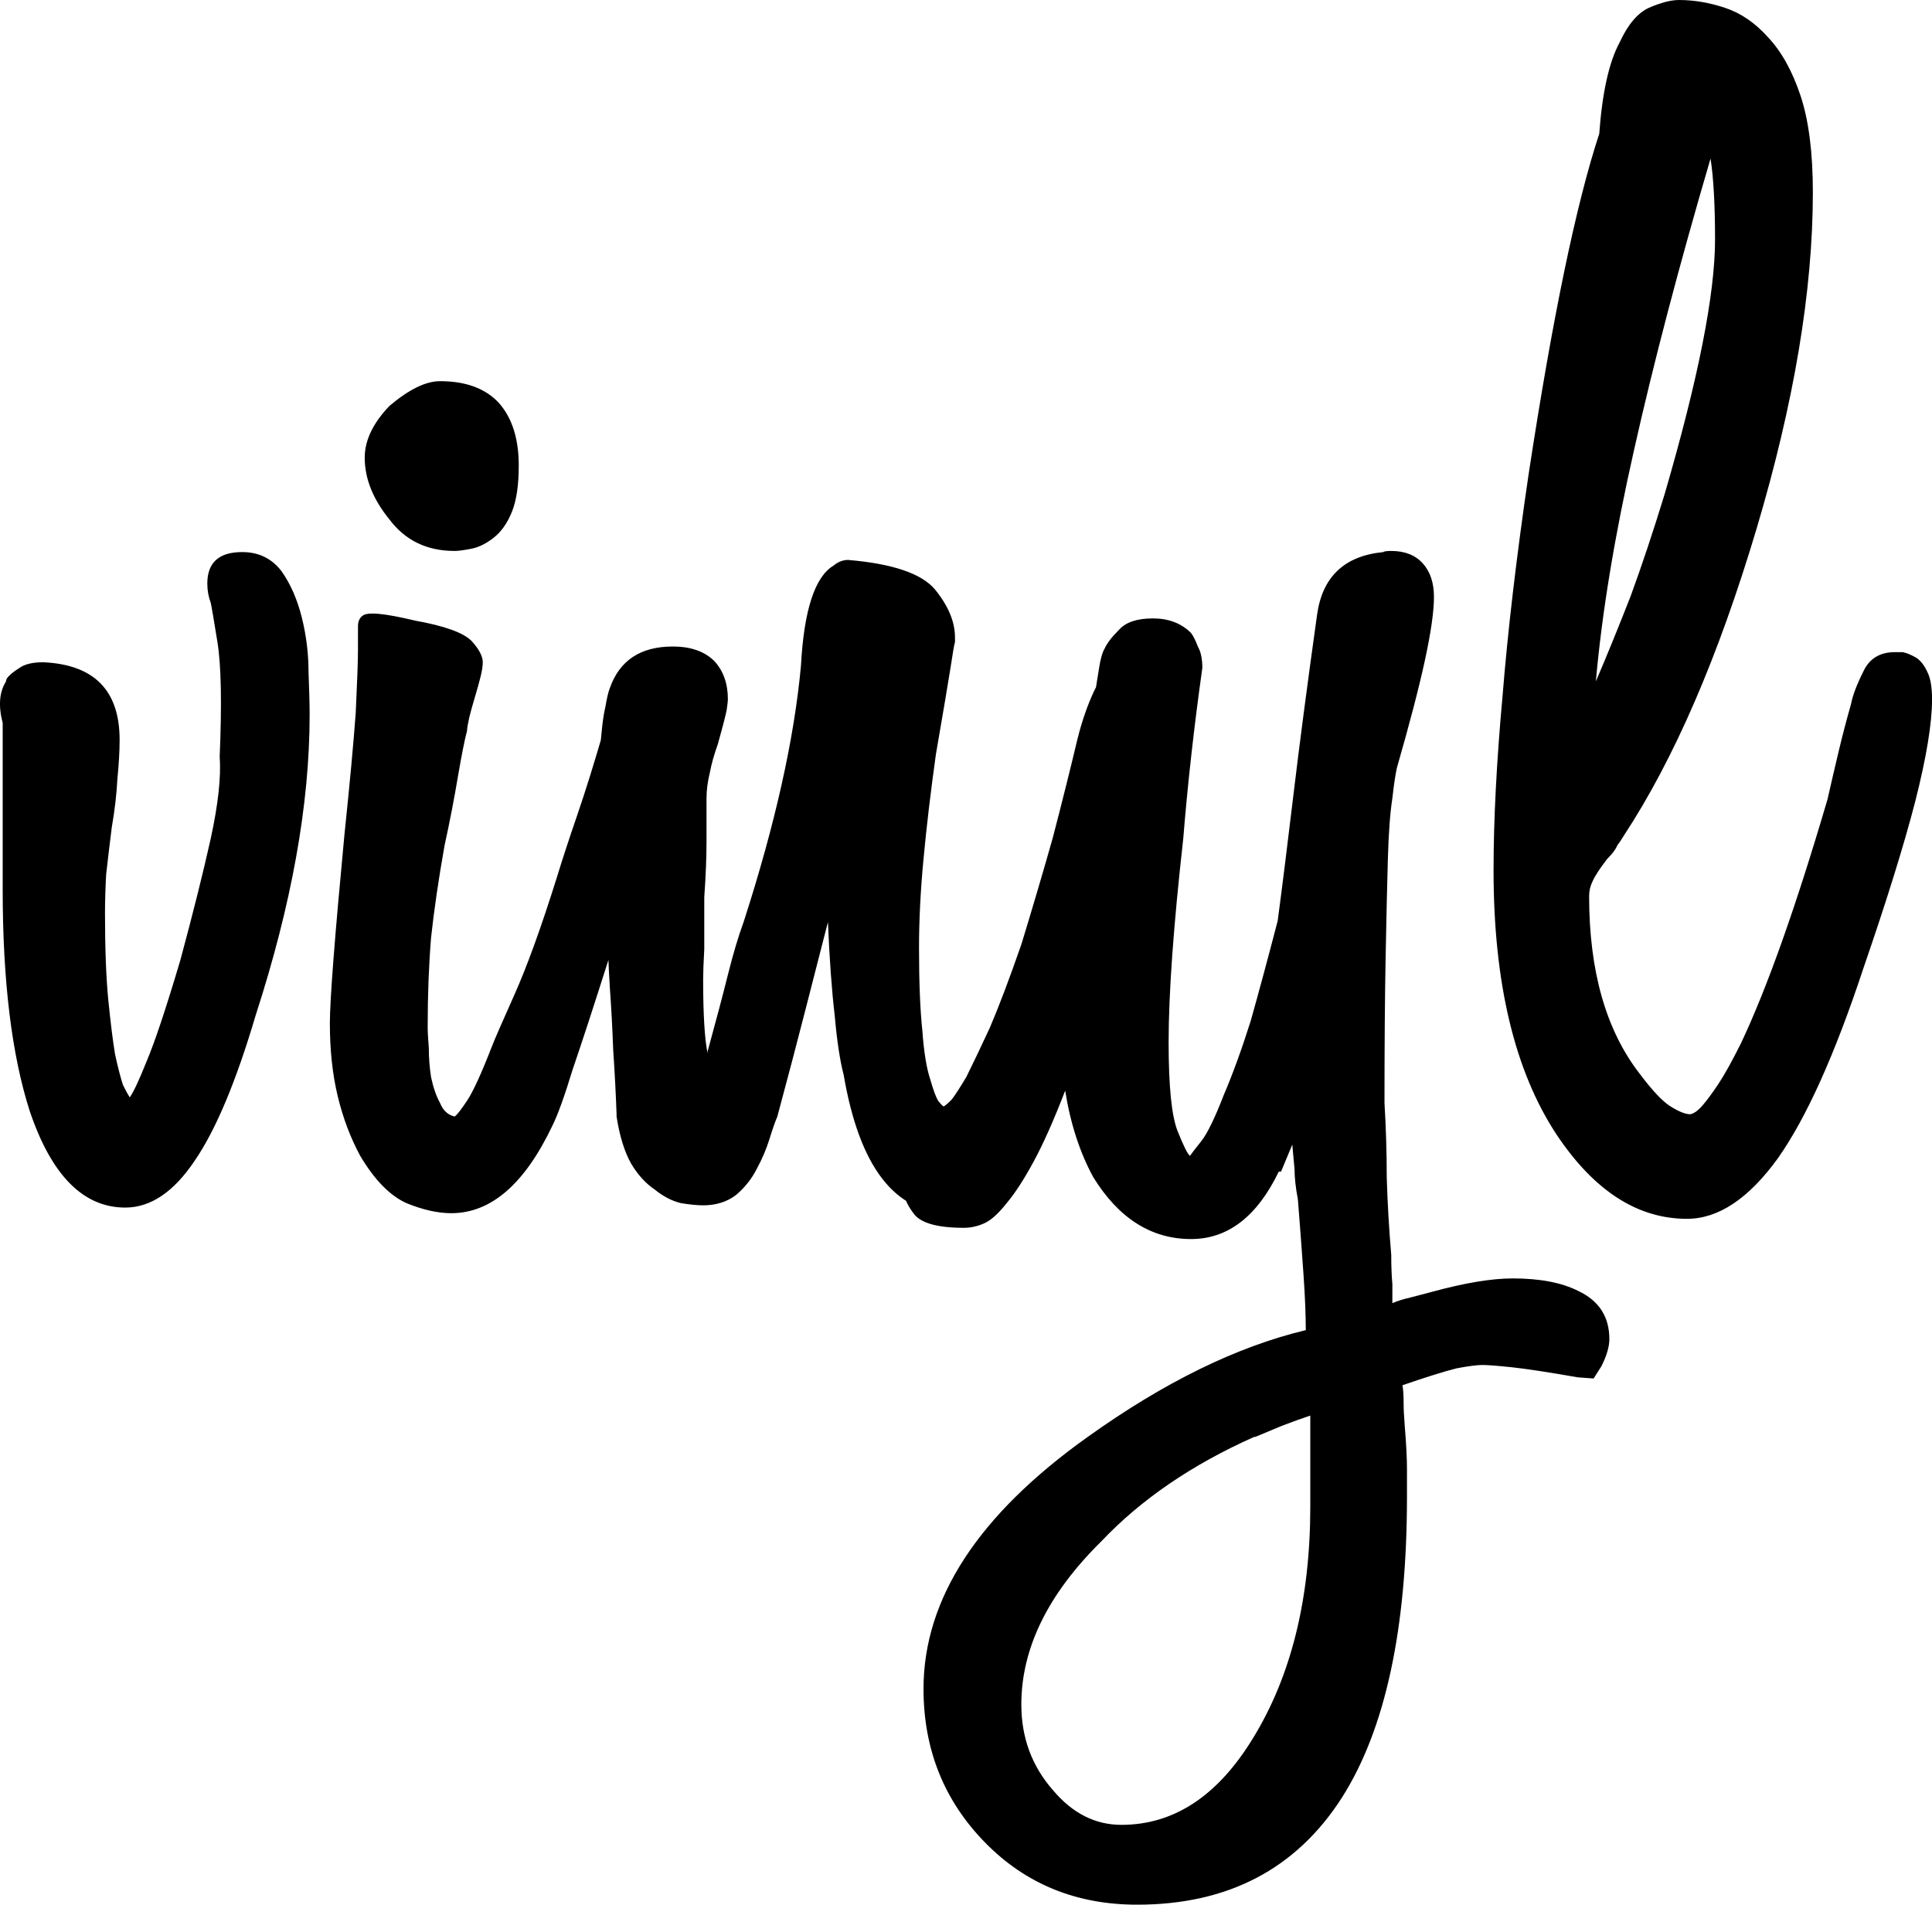 <svg data-v-423bf9ae="" xmlns="http://www.w3.org/2000/svg" viewBox="0 0 60.864 60" class="font"><!----><!----><!----><g data-v-423bf9ae="" id="9c309876-dc7b-450f-9088-1aec49f89da4" fill="black" transform="matrix(3.542,0,0,3.542,-1.651,1.24)"><path d="M2.62 4.56L2.62 4.56L2.62 4.56Q2.84 4.56 2.97 4.73L2.97 4.73L2.97 4.73Q3.09 4.90 3.15 5.14L3.15 5.14L3.15 5.14Q3.21 5.38 3.21 5.62L3.21 5.62L3.21 5.62Q3.22 5.87 3.22 6.01L3.22 6.01L3.22 6.01Q3.22 7.20 2.74 8.68L2.74 8.68L2.74 8.68Q2.48 9.56 2.20 9.97L2.20 9.97L2.20 9.97Q1.92 10.39 1.58 10.39L1.58 10.39L1.58 10.39Q1.02 10.39 0.73 9.53L0.73 9.53L0.73 9.53Q0.49 8.78 0.49 7.56L0.49 7.56L0.49 6.08L0.49 6.08Q0.43 5.85 0.52 5.71L0.52 5.71L0.52 5.70L0.53 5.68L0.53 5.68Q0.56 5.64 0.64 5.59L0.64 5.59L0.64 5.59Q0.71 5.54 0.85 5.54L0.85 5.54L0.85 5.54Q1.53 5.57 1.53 6.23L1.53 6.23L1.53 6.23Q1.53 6.38 1.51 6.58L1.51 6.58L1.51 6.58Q1.50 6.78 1.46 7.01L1.46 7.01L1.46 7.01Q1.43 7.25 1.41 7.43L1.41 7.43L1.41 7.43Q1.40 7.62 1.40 7.77L1.40 7.77L1.40 7.77Q1.40 8.25 1.43 8.55L1.43 8.55L1.43 8.55Q1.46 8.85 1.49 9.03L1.49 9.03L1.49 9.03Q1.53 9.21 1.56 9.30L1.56 9.30L1.56 9.30Q1.60 9.38 1.62 9.41L1.62 9.41L1.62 9.41Q1.67 9.34 1.77 9.09L1.77 9.09L1.77 9.09Q1.88 8.83 2.07 8.19L2.07 8.19L2.07 8.19Q2.24 7.56 2.34 7.11L2.34 7.11L2.34 7.11Q2.44 6.65 2.42 6.38L2.42 6.38L2.42 6.38Q2.45 5.67 2.40 5.36L2.40 5.36L2.40 5.36Q2.35 5.05 2.34 5.01L2.34 5.01L2.34 5.01Q2.31 4.93 2.31 4.84L2.31 4.84L2.31 4.84Q2.31 4.56 2.62 4.56ZM5.38 9.66L5.38 9.66L5.38 9.66Q5.01 10.44 4.48 10.44L4.48 10.44L4.48 10.44Q4.30 10.44 4.08 10.35L4.08 10.35L4.08 10.35Q3.86 10.25 3.67 9.93L3.67 9.93L3.67 9.93Q3.54 9.69 3.47 9.40L3.47 9.40L3.47 9.40Q3.40 9.11 3.40 8.75L3.40 8.75L3.40 8.75Q3.40 8.44 3.53 7.07L3.53 7.07L3.53 7.07Q3.60 6.40 3.63 5.99L3.63 5.99L3.63 5.99Q3.65 5.57 3.65 5.43L3.65 5.43L3.65 5.43Q3.65 5.29 3.65 5.22L3.65 5.22L3.65 5.22Q3.65 5.15 3.70 5.12L3.70 5.12L3.70 5.12Q3.74 5.10 3.84 5.11L3.84 5.11L3.84 5.11Q3.95 5.12 4.16 5.17L4.16 5.17L4.16 5.17Q4.55 5.24 4.66 5.35L4.66 5.35L4.66 5.35Q4.76 5.46 4.76 5.54L4.76 5.54L4.76 5.54Q4.76 5.59 4.74 5.67L4.74 5.67L4.74 5.67Q4.72 5.75 4.69 5.85L4.69 5.85L4.69 5.85Q4.66 5.95 4.64 6.03L4.64 6.03L4.64 6.03Q4.62 6.12 4.62 6.15L4.62 6.15L4.62 6.15Q4.59 6.26 4.54 6.55L4.54 6.55L4.54 6.55Q4.49 6.85 4.42 7.17L4.42 7.17L4.42 7.17Q4.34 7.62 4.30 7.99L4.30 7.99L4.30 7.99Q4.27 8.36 4.27 8.78L4.27 8.78L4.27 8.78Q4.27 8.85 4.28 8.97L4.28 8.97L4.28 8.97Q4.28 9.10 4.30 9.23L4.30 9.23L4.30 9.23Q4.33 9.37 4.38 9.46L4.38 9.46L4.38 9.46Q4.42 9.56 4.51 9.58L4.51 9.58L4.51 9.58Q4.54 9.56 4.62 9.44L4.62 9.44L4.62 9.44Q4.70 9.32 4.84 8.96L4.84 8.96L4.84 8.96Q4.87 8.88 5.04 8.50L5.04 8.50L5.04 8.50Q5.21 8.12 5.42 7.45L5.42 7.45L5.42 7.45Q5.49 7.22 5.60 6.90L5.60 6.90L5.60 6.90Q5.71 6.58 5.84 6.13L5.84 6.13L5.84 6.13Q5.85 6.08 5.88 5.99L5.88 5.99L5.88 5.99Q5.91 5.89 5.95 5.81L5.95 5.81L5.95 5.81Q5.99 5.73 6.06 5.67L6.06 5.67L6.06 5.67Q6.13 5.61 6.24 5.61L6.24 5.61L6.24 5.61Q6.29 5.61 6.35 5.68L6.35 5.68L6.35 5.68Q6.41 5.74 6.41 6.03L6.41 6.03L6.41 6.03Q6.41 6.10 6.40 6.22L6.40 6.22L6.40 6.22Q6.38 6.34 6.33 6.59L6.33 6.59L6.33 6.59Q6.27 6.83 6.17 7.21L6.17 7.21L6.17 7.21Q6.06 7.59 5.88 8.18L5.88 8.18L5.88 8.18Q5.68 8.81 5.56 9.16L5.56 9.16L5.56 9.16Q5.45 9.52 5.38 9.66ZM4.51 4.55L4.51 4.55L4.51 4.55Q4.14 4.55 3.93 4.27L3.93 4.27L3.93 4.27Q3.71 4.00 3.71 3.72L3.71 3.72L3.71 3.72Q3.71 3.49 3.93 3.26L3.93 3.26L3.93 3.26Q4.19 3.04 4.38 3.04L4.38 3.04L4.38 3.04Q4.72 3.04 4.90 3.23L4.90 3.23L4.90 3.23Q5.08 3.43 5.08 3.79L5.08 3.79L5.08 3.79Q5.08 4.05 5.02 4.20L5.02 4.20L5.02 4.20Q4.96 4.35 4.86 4.43L4.86 4.43L4.86 4.43Q4.76 4.51 4.66 4.53L4.66 4.53L4.66 4.53Q4.56 4.55 4.51 4.55ZM10.49 5.60L10.49 5.60L10.49 5.60Q10.54 5.60 10.68 5.66L10.68 5.66L10.68 5.66Q10.81 5.73 10.81 6.02L10.81 6.02L10.81 6.02Q10.81 6.48 10.26 8.12L10.26 8.12L10.26 8.12Q9.91 9.20 9.60 9.80L9.60 9.80L9.60 9.80Q9.27 10.44 8.92 10.44L8.92 10.44L8.92 10.44Q8.18 10.44 7.97 9.21L7.97 9.21L7.97 9.21Q7.92 9.02 7.89 8.68L7.89 8.68L7.89 8.68Q7.85 8.34 7.83 7.85L7.83 7.85L7.83 7.85Q7.74 8.20 7.63 8.63L7.63 8.63L7.63 8.63Q7.52 9.06 7.38 9.58L7.38 9.58L7.38 9.58Q7.35 9.65 7.31 9.78L7.31 9.78L7.31 9.78Q7.27 9.91 7.20 10.04L7.20 10.04L7.20 10.04Q7.13 10.18 7.01 10.28L7.01 10.28L7.01 10.28Q6.89 10.37 6.72 10.37L6.72 10.37L6.72 10.37Q6.64 10.37 6.52 10.35L6.52 10.35L6.52 10.35Q6.40 10.32 6.29 10.23L6.29 10.23L6.29 10.23Q6.17 10.15 6.08 10.00L6.08 10.00L6.08 10.00Q5.99 9.84 5.95 9.58L5.95 9.58L5.95 9.56L5.95 9.56Q5.94 9.28 5.92 8.99L5.92 8.99L5.92 8.99Q5.91 8.71 5.89 8.43L5.89 8.43L5.89 8.43Q5.85 7.81 5.89 7.21L5.89 7.21L5.89 7.21Q5.91 6.99 5.92 6.87L5.92 6.87L5.92 6.87Q5.92 6.76 5.94 6.71L5.94 6.71L5.82 6.47L5.82 6.47Q5.80 6.41 5.80 6.37L5.80 6.37L5.80 6.37Q5.82 6.06 5.85 5.94L5.85 5.94L5.85 5.94Q5.87 5.82 5.89 5.77L5.89 5.77L5.89 5.77Q6.02 5.40 6.45 5.40L6.45 5.40L6.45 5.40Q6.69 5.40 6.82 5.53L6.82 5.53L6.82 5.53Q6.94 5.66 6.94 5.87L6.94 5.87L6.94 5.87Q6.94 5.89 6.93 5.96L6.93 5.96L6.93 5.96Q6.92 6.02 6.85 6.27L6.85 6.27L6.85 6.27Q6.80 6.41 6.78 6.52L6.78 6.52L6.78 6.52Q6.75 6.64 6.75 6.75L6.75 6.75L6.75 6.75Q6.75 6.90 6.75 7.13L6.75 7.13L6.75 7.13Q6.75 7.35 6.73 7.63L6.73 7.63L6.73 7.63Q6.73 7.91 6.73 8.09L6.73 8.09L6.73 8.09Q6.72 8.27 6.72 8.36L6.72 8.36L6.72 8.36Q6.72 8.83 6.76 9.02L6.76 9.02L6.76 9.00L6.76 9.00Q6.87 8.60 6.94 8.32L6.94 8.32L6.94 8.32Q7.01 8.04 7.08 7.85L7.08 7.85L7.08 7.85Q7.50 6.55 7.59 5.57L7.59 5.57L7.59 5.57Q7.63 4.83 7.88 4.68L7.88 4.68L7.88 4.68Q7.94 4.63 8.01 4.63L8.01 4.63L8.01 4.63Q8.60 4.68 8.78 4.89L8.78 4.89L8.78 4.89Q8.96 5.11 8.96 5.32L8.96 5.32L8.96 5.36L8.96 5.36Q8.95 5.39 8.92 5.59L8.92 5.59L8.92 5.59Q8.89 5.78 8.79 6.36L8.79 6.36L8.79 6.36Q8.72 6.86 8.68 7.29L8.68 7.29L8.68 7.29Q8.64 7.71 8.64 8.08L8.64 8.08L8.64 8.08Q8.64 8.54 8.67 8.82L8.67 8.82L8.67 8.82Q8.69 9.10 8.74 9.25L8.74 9.25L8.74 9.25Q8.78 9.39 8.81 9.44L8.81 9.44L8.81 9.44Q8.85 9.49 8.86 9.49L8.86 9.49L8.86 9.49Q8.88 9.48 8.93 9.43L8.93 9.43L8.93 9.43Q8.97 9.38 9.06 9.23L9.06 9.23L9.06 9.23Q9.14 9.07 9.27 8.79L9.27 8.79L9.27 8.79Q9.39 8.51 9.55 8.05L9.55 8.05L9.55 8.05Q9.70 7.56 9.83 7.10L9.83 7.10L9.83 7.10Q9.95 6.64 10.05 6.22L10.05 6.22L10.05 6.22Q10.11 5.98 10.20 5.79L10.20 5.79L10.20 5.79Q10.29 5.60 10.49 5.60ZM14.50 11.13L14.50 11.13L14.50 11.13Q14.78 11.26 14.78 11.56L14.78 11.56L14.78 11.56Q14.78 11.66 14.71 11.80L14.71 11.80L14.64 11.91L14.50 11.90L14.50 11.90Q14.10 11.83 13.91 11.81L13.91 11.81L13.91 11.81Q13.72 11.79 13.65 11.79L13.65 11.79L13.65 11.79Q13.58 11.79 13.42 11.82L13.42 11.82L13.42 11.82Q13.26 11.86 12.94 11.97L12.94 11.97L12.94 11.97Q12.95 12.03 12.95 12.12L12.95 12.12L12.95 12.12Q12.95 12.21 12.96 12.33L12.96 12.33L12.96 12.33Q12.98 12.57 12.98 12.72L12.98 12.72L12.98 12.72Q12.98 12.87 12.98 12.96L12.98 12.96L12.98 12.96Q12.98 14.73 12.40 15.64L12.40 15.64L12.40 15.64Q11.79 16.59 10.58 16.59L10.58 16.59L10.58 16.59Q9.77 16.59 9.23 16.04L9.23 16.04L9.23 16.04Q8.68 15.48 8.68 14.67L8.68 14.67L8.68 14.67Q8.68 13.47 10.14 12.43L10.14 12.43L10.14 12.43Q11.16 11.70 12.08 11.48L12.08 11.48L12.08 11.48Q12.08 11.28 12.06 10.99L12.06 10.99L12.06 10.99Q12.04 10.70 12.01 10.32L12.01 10.32L12.01 10.32Q11.98 10.16 11.98 10.05L11.98 10.05L11.98 10.05Q11.97 9.94 11.96 9.83L11.96 9.83L11.96 9.83Q11.93 9.90 11.91 9.95L11.91 9.95L11.91 9.95Q11.89 10.00 11.86 10.07L11.86 10.07L11.84 10.07L11.84 10.07Q11.55 10.67 11.06 10.67L11.06 10.67L11.06 10.67Q10.53 10.67 10.19 10.12L10.19 10.12L10.19 10.12Q10.01 9.79 9.94 9.35L9.94 9.35L9.94 9.35Q9.79 9.74 9.66 9.98L9.66 9.98L9.66 9.98Q9.53 10.22 9.42 10.35L9.42 10.35L9.42 10.35Q9.31 10.49 9.22 10.53L9.22 10.53L9.22 10.53Q9.13 10.57 9.04 10.57L9.04 10.57L9.04 10.57Q8.68 10.57 8.59 10.44L8.59 10.44L8.59 10.44Q8.50 10.32 8.50 10.22L8.50 10.22L8.50 10.22Q8.50 10.07 8.56 9.99L8.56 9.99L8.56 9.99Q8.62 9.91 8.68 9.88L8.68 9.88L8.69 9.87L8.90 9.76L8.93 9.76L8.93 9.76Q8.95 9.74 8.99 9.68L8.99 9.68L8.99 9.68Q9.03 9.62 9.11 9.46L9.11 9.46L9.11 9.46Q9.18 9.31 9.28 9.05L9.28 9.05L9.28 9.05Q9.38 8.79 9.52 8.39L9.52 8.39L9.52 8.39Q9.87 7.32 10.15 6.17L10.15 6.17L10.15 6.17Q10.15 6.15 10.16 6.13L10.16 6.13L10.16 6.13Q10.16 6.12 10.16 6.09L10.16 6.09L10.16 6.09Q10.22 5.73 10.24 5.60L10.24 5.60L10.24 5.60Q10.26 5.47 10.29 5.42L10.29 5.42L10.29 5.42Q10.32 5.35 10.42 5.25L10.42 5.25L10.42 5.25Q10.51 5.15 10.72 5.15L10.72 5.15L10.72 5.15Q10.93 5.15 11.06 5.28L11.06 5.28L11.06 5.28Q11.09 5.32 11.12 5.40L11.12 5.40L11.12 5.40Q11.16 5.47 11.16 5.59L11.16 5.59L11.16 5.59Q11.05 6.37 10.99 7.11L10.99 7.11L10.99 7.11Q10.86 8.27 10.86 8.92L10.86 8.92L10.86 8.92Q10.86 9.51 10.94 9.71L10.94 9.71L10.94 9.71Q11.02 9.91 11.05 9.93L11.05 9.93L11.05 9.93Q11.07 9.90 11.15 9.80L11.15 9.80L11.15 9.80Q11.23 9.70 11.35 9.39L11.35 9.39L11.35 9.39Q11.47 9.11 11.59 8.73L11.59 8.73L11.59 8.73Q11.70 8.34 11.83 7.84L11.83 7.84L11.83 7.84Q11.89 7.39 11.97 6.72L11.97 6.72L11.97 6.72Q12.05 6.05 12.18 5.12L12.18 5.12L12.18 5.12Q12.25 4.61 12.77 4.56L12.77 4.56L12.77 4.56Q12.78 4.55 12.84 4.55L12.84 4.55L12.84 4.55Q13.02 4.55 13.12 4.66L13.12 4.66L13.12 4.66Q13.22 4.77 13.22 4.96L13.22 4.96L13.22 4.96Q13.22 5.15 13.14 5.52L13.14 5.52L13.14 5.52Q13.06 5.89 12.89 6.48L12.89 6.48L12.89 6.48Q12.87 6.57 12.85 6.75L12.85 6.75L12.85 6.75Q12.82 6.94 12.81 7.29L12.81 7.29L12.81 7.29Q12.80 7.64 12.79 8.17L12.79 8.17L12.79 8.17Q12.78 8.69 12.78 9.46L12.78 9.46L12.78 9.46Q12.80 9.79 12.80 10.12L12.80 10.12L12.80 10.12Q12.81 10.46 12.84 10.81L12.84 10.81L12.84 10.81Q12.84 10.96 12.85 11.07L12.85 11.07L12.85 11.07Q12.85 11.17 12.85 11.24L12.85 11.24L12.85 11.24Q12.92 11.21 13.01 11.19L13.01 11.19L13.01 11.19Q13.09 11.17 13.20 11.14L13.20 11.14L13.20 11.14Q13.64 11.02 13.92 11.02L13.92 11.02L13.92 11.02Q14.28 11.02 14.50 11.13ZM12.12 13.05L12.12 12.24L12.12 12.24Q12.00 12.28 11.87 12.33L11.87 12.33L11.87 12.33Q11.75 12.38 11.63 12.43L11.63 12.43L11.62 12.43L11.62 12.43Q10.79 12.80 10.26 13.36L10.26 13.36L10.26 13.36Q9.55 14.06 9.55 14.81L9.55 14.81L9.55 14.81Q9.55 15.25 9.83 15.57L9.83 15.57L9.83 15.57Q10.09 15.88 10.44 15.88L10.44 15.88L10.44 15.88Q11.14 15.88 11.61 15.11L11.61 15.11L11.61 15.11Q12.12 14.28 12.12 13.05L12.12 13.05ZM17.32 5.45L17.32 5.45L17.32 5.45Q17.33 5.45 17.39 5.45L17.39 5.45L17.39 5.45Q17.44 5.46 17.51 5.50L17.51 5.50L17.51 5.50Q17.57 5.54 17.61 5.63L17.61 5.63L17.61 5.63Q17.65 5.71 17.65 5.87L17.65 5.87L17.65 5.87Q17.65 6.19 17.50 6.78L17.50 6.78L17.50 6.78Q17.35 7.36 17.04 8.26L17.04 8.26L17.04 8.26Q16.66 9.41 16.28 9.95L16.28 9.95L16.28 9.95Q15.89 10.49 15.47 10.49L15.47 10.49L15.47 10.49Q14.81 10.49 14.31 9.74L14.31 9.74L14.31 9.74Q13.75 8.89 13.75 7.39L13.75 7.39L13.75 7.39Q13.75 6.72 13.83 5.84L13.83 5.84L13.83 5.84Q13.90 4.97 14.06 3.88L14.06 3.88L14.06 3.88Q14.38 1.78 14.69 0.84L14.69 0.84L14.69 0.84Q14.73 0.29 14.87 0.03L14.87 0.03L14.87 0.03Q14.98-0.21 15.13-0.28L15.13-0.28L15.13-0.28Q15.29-0.35 15.40-0.35L15.40-0.35L15.40-0.35Q15.60-0.35 15.81-0.28L15.81-0.28L15.81-0.28Q16.02-0.21 16.19-0.02L16.19-0.02L16.19-0.02Q16.37 0.17 16.48 0.50L16.48 0.50L16.48 0.50Q16.59 0.83 16.59 1.36L16.59 1.36L16.59 1.36Q16.59 2.67 16.09 4.35L16.09 4.35L16.09 4.35Q15.58 6.06 14.91 7.08L14.91 7.08L14.91 7.08Q14.88 7.13 14.85 7.17L14.85 7.17L14.85 7.17Q14.83 7.22 14.76 7.29L14.76 7.29L14.76 7.29Q14.66 7.42 14.63 7.49L14.63 7.49L14.63 7.49Q14.60 7.55 14.60 7.62L14.60 7.62L14.60 7.62Q14.60 8.62 15.05 9.20L15.05 9.20L15.05 9.20Q15.23 9.44 15.34 9.50L15.34 9.50L15.34 9.50Q15.44 9.56 15.50 9.56L15.50 9.56L15.50 9.56Q15.55 9.55 15.61 9.48L15.61 9.48L15.61 9.48Q15.67 9.41 15.75 9.29L15.75 9.29L15.75 9.29Q15.83 9.17 15.95 8.93L15.95 8.93L15.95 8.93Q16.30 8.19 16.72 6.76L16.72 6.76L16.72 6.76Q16.77 6.54 16.82 6.33L16.82 6.33L16.82 6.33Q16.87 6.12 16.93 5.91L16.93 5.91L16.93 5.91Q16.95 5.80 17.04 5.62L17.04 5.62L17.04 5.62Q17.12 5.45 17.32 5.45ZM15.68 1.06L15.68 1.06L15.68 1.06Q15.26 2.49 15.00 3.65L15.00 3.65L15.00 3.65Q14.74 4.80 14.66 5.71L14.66 5.71L14.66 5.71Q14.81 5.36 14.97 4.95L14.97 4.95L14.97 4.95Q15.12 4.54 15.27 4.05L15.27 4.05L15.27 4.05Q15.72 2.51 15.72 1.78L15.72 1.78L15.72 1.78Q15.72 1.32 15.68 1.06Z"></path></g><!----><!----></svg>
